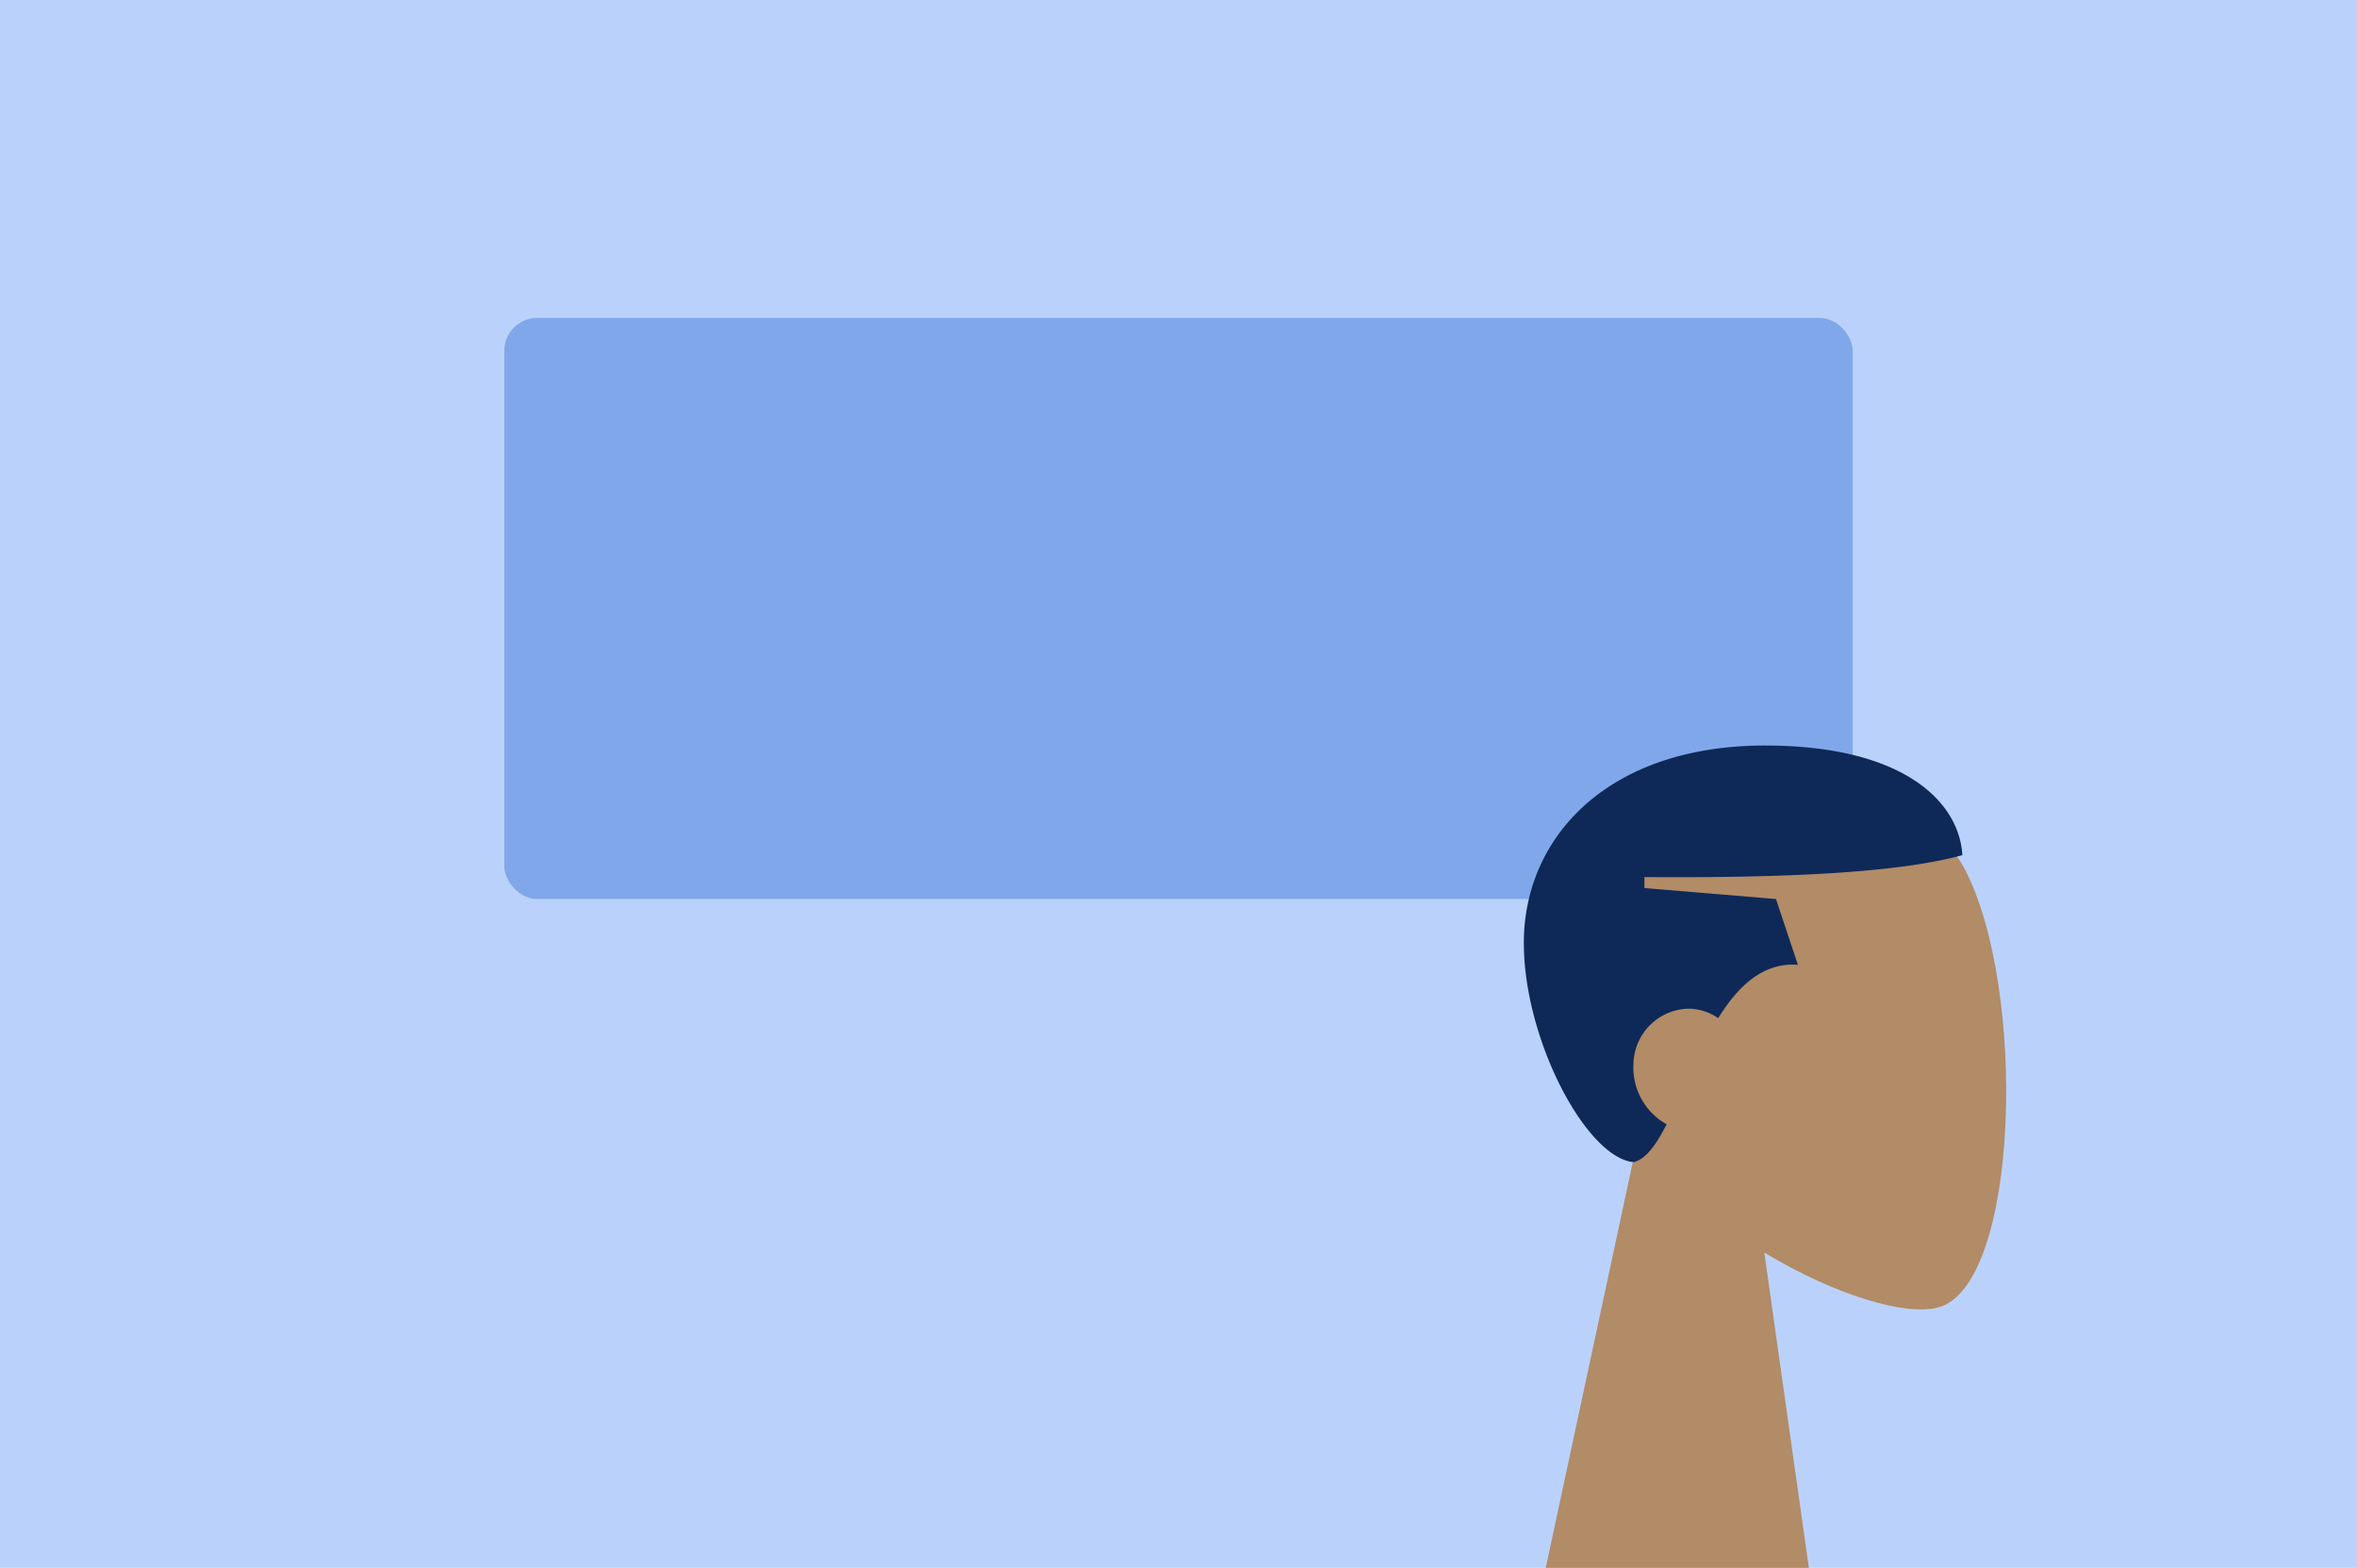 <svg xmlns="http://www.w3.org/2000/svg" width="215" height="143" viewBox="0 0 215 143">
  <g id="product_manager" data-name="product manager" transform="translate(-733 -707)">
    <rect id="Rectangle_19" data-name="Rectangle 19" width="215" height="143" transform="translate(733 707)" fill="#bad2fb"/>
    <rect id="Rectangle_20" data-name="Rectangle 20" width="123" height="53" rx="3" transform="translate(779 736)" fill="#80a7ea"/>
    <g id="Symbols" transform="translate(872 775)">
      <g id="Head_Front_Caesar" data-name="Head/Front/Caesar" transform="translate(-52 -29)">
        <g id="Head" transform="translate(54 31)">
          <path id="Path_3" data-name="Path 3" d="M8.262,34.49C3.654,29.081.536,22.453,1.057,15.025c1.5-21.4,31.292-16.693,37.087-5.892s5.106,38.2-2.383,40.13c-2.987.77-9.349-1.116-15.825-5.019L24,73H0Z" fill="#b28b67" fill-rule="evenodd"/>
        </g>
        <path id="Combined-Shape" d="M69.73,53.867A4.812,4.812,0,0,0,67,53a5.15,5.15,0,0,0-5,5,5.937,5.937,0,0,0,3.027,5.547C64.076,65.406,63.12,66.755,62,67c-4.322-.437-10-11.179-10-20,0-9.654,7.682-18,22-18,12.869,0,17.749,5.306,18,10-5.515,1.516-15.151,2.1-29,2v1l12,1,2,6C73.818,48.762,71.544,50.945,69.73,53.867Z" fill="#0e2958" fill-rule="evenodd"/>
      </g>
    </g>
  </g>
</svg>
